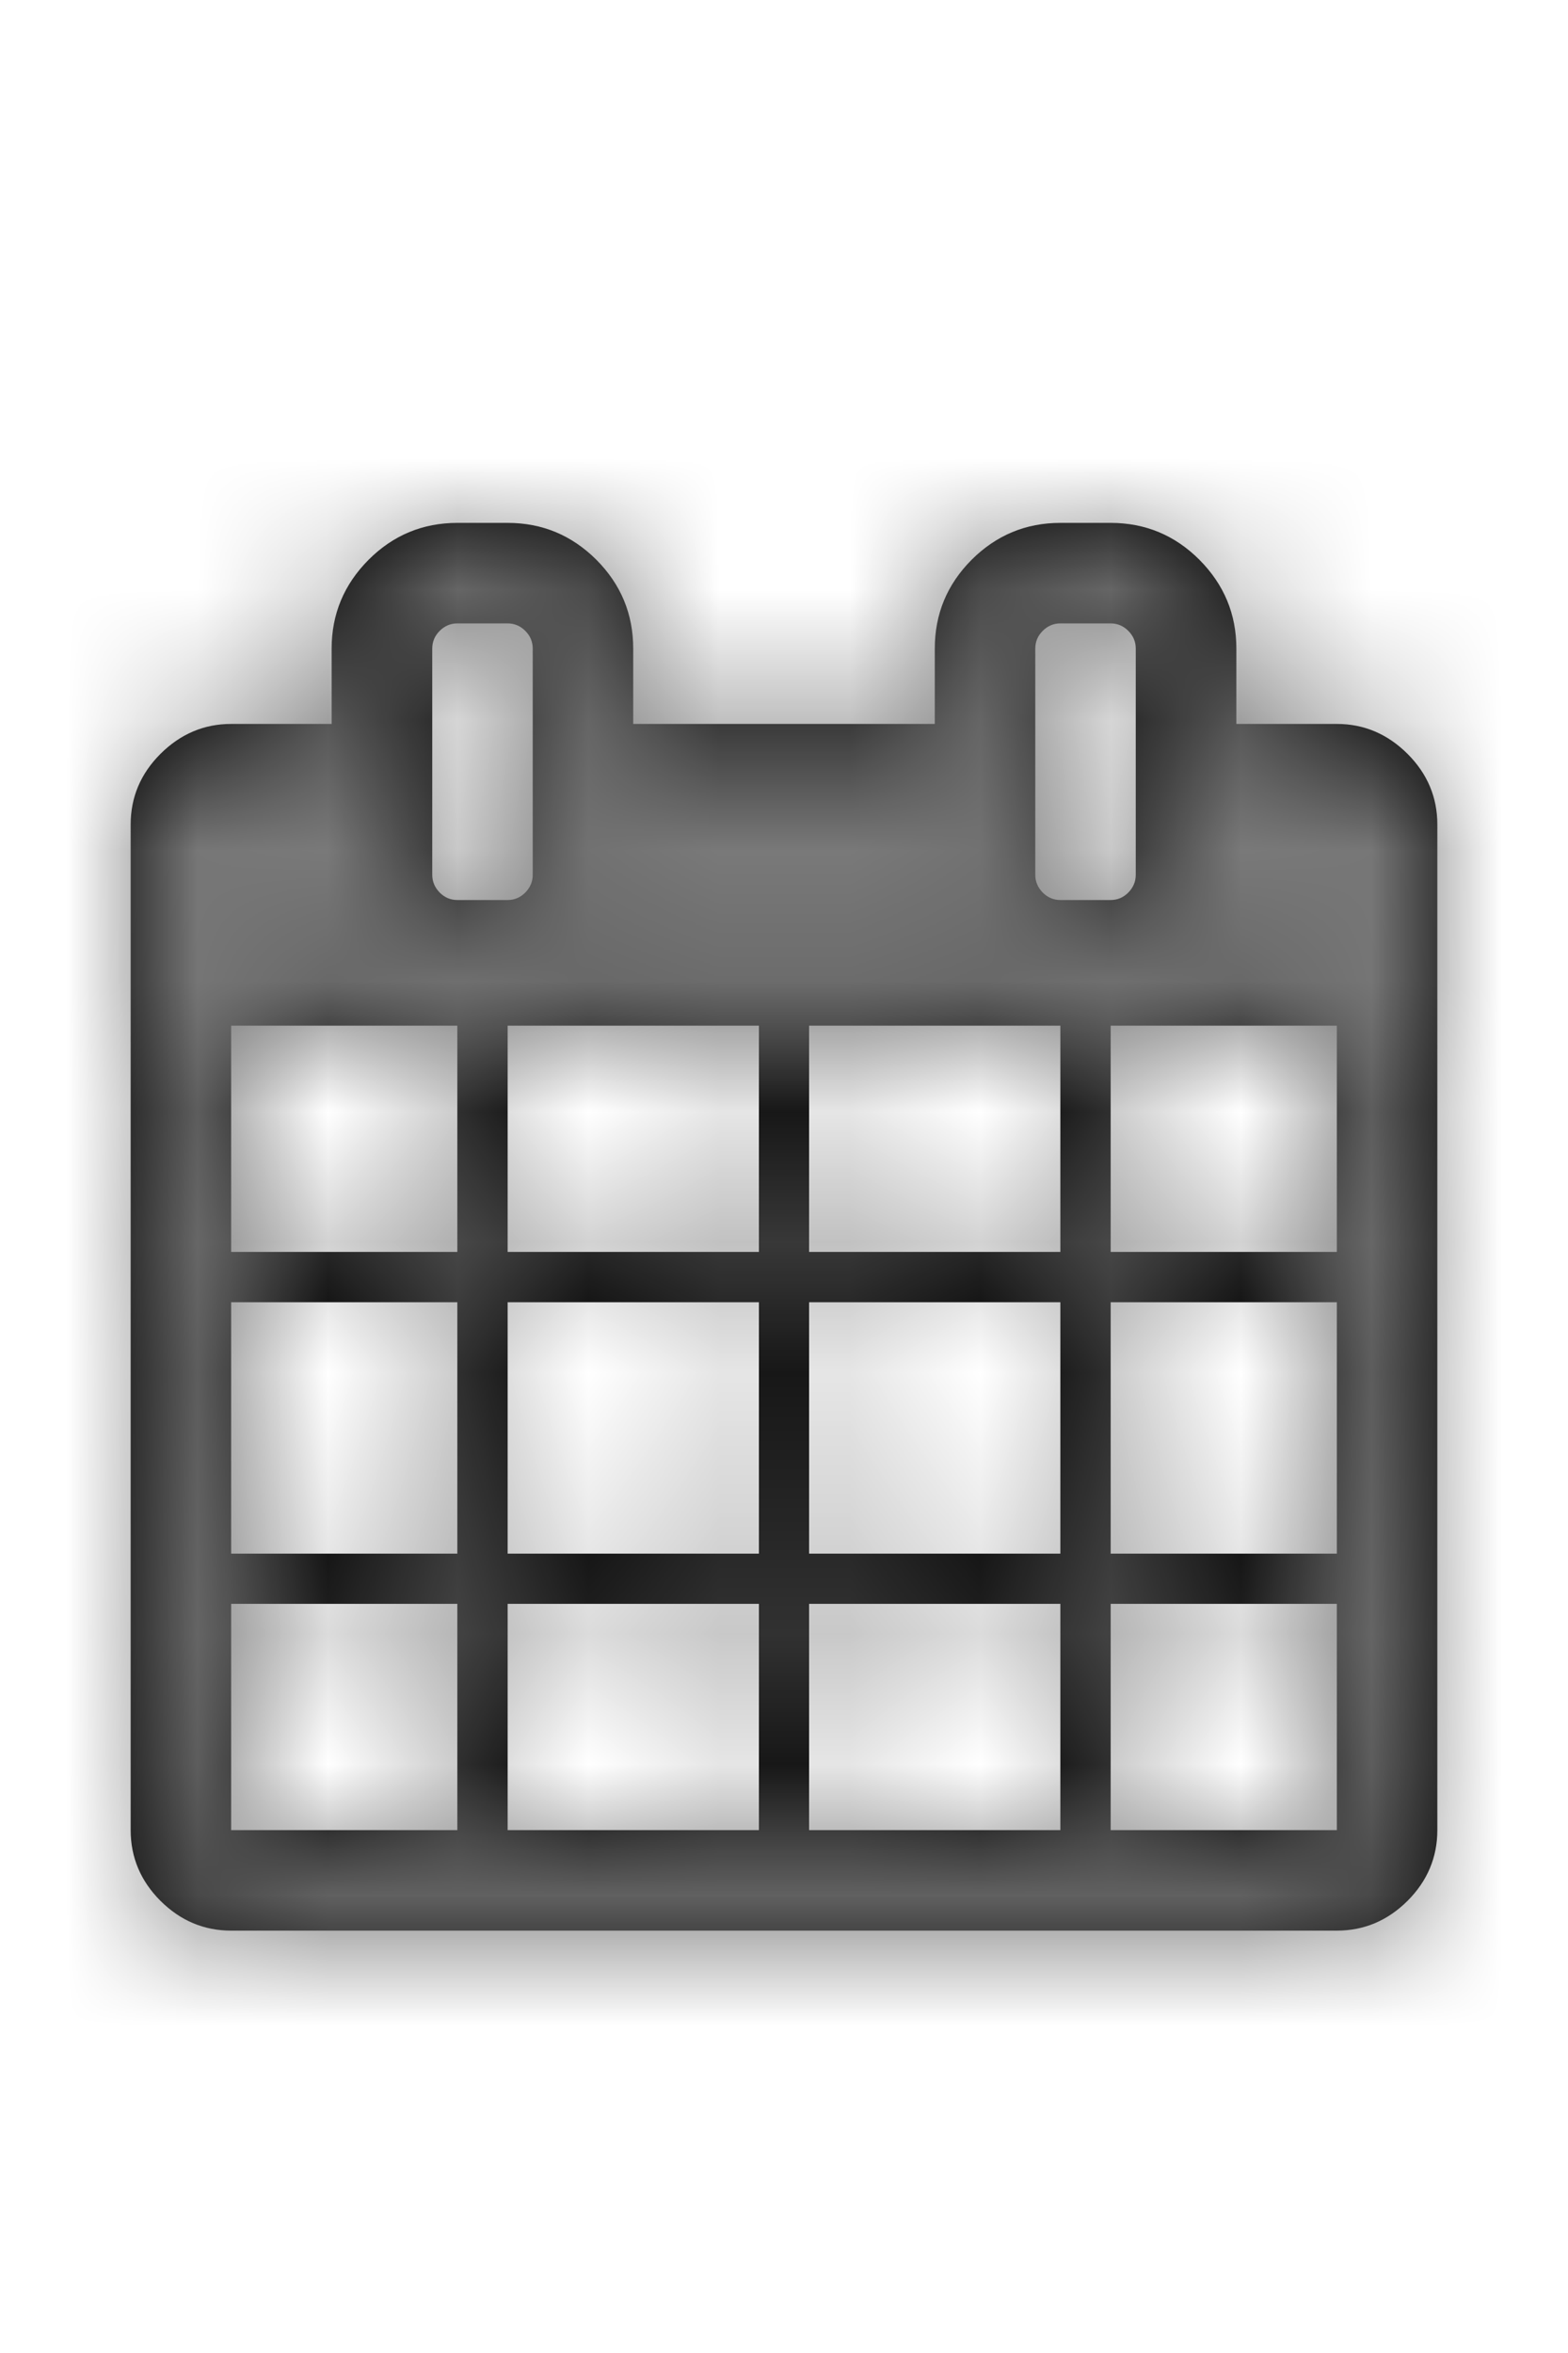 <?xml version="1.0" encoding="UTF-8"?>
<svg width="12px" height="18px" viewBox="0 0 12 18" version="1.1" xmlns="http://www.w3.org/2000/svg" xmlns:xlink="http://www.w3.org/1999/xlink">
    <!-- Generator: Sketch 61.2 (89653) - https://sketch.com -->
    <title>Icon/job</title>
    <desc>Created with Sketch.</desc>
    <defs>
        <path d="M1.769,14 L3.5,14 L3.5,12.269 L1.769,12.269 L1.769,14 Z M3.885,14 L5.808,14 L5.808,12.269 L3.885,12.269 L3.885,14 Z M1.769,11.885 L3.5,11.885 L3.5,9.962 L1.769,9.962 L1.769,11.885 Z M3.885,11.885 L5.808,11.885 L5.808,9.962 L3.885,9.962 L3.885,11.885 Z M1.769,9.577 L3.5,9.577 L3.5,7.846 L1.769,7.846 L1.769,9.577 Z M6.192,14 L8.115,14 L8.115,12.269 L6.192,12.269 L6.192,14 Z M3.885,9.577 L5.808,9.577 L5.808,7.846 L3.885,7.846 L3.885,9.577 Z M8.5,14 L10.231,14 L10.231,12.269 L8.5,12.269 L8.5,14 Z M6.192,11.885 L8.115,11.885 L8.115,9.962 L6.192,9.962 L6.192,11.885 Z M4.077,6.692 L4.077,4.962 C4.077,4.909 4.058,4.864 4.02,4.826 C3.982,4.788 3.937,4.769 3.885,4.769 L3.5,4.769 C3.448,4.769 3.403,4.788 3.365,4.826 C3.327,4.864 3.308,4.909 3.308,4.962 L3.308,6.692 C3.308,6.744 3.327,6.789 3.365,6.828 C3.403,6.866 3.448,6.885 3.5,6.885 L3.885,6.885 C3.937,6.885 3.982,6.866 4.02,6.828 C4.058,6.789 4.077,6.744 4.077,6.692 Z M8.5,11.885 L10.231,11.885 L10.231,9.962 L8.5,9.962 L8.5,11.885 Z M6.192,9.577 L8.115,9.577 L8.115,7.846 L6.192,7.846 L6.192,9.577 Z M8.5,9.577 L10.231,9.577 L10.231,7.846 L8.5,7.846 L8.5,9.577 Z M8.692,6.692 L8.692,4.962 C8.692,4.909 8.673,4.864 8.635,4.826 C8.597,4.788 8.552,4.769 8.5,4.769 L8.115,4.769 C8.063,4.769 8.018,4.788 7.98,4.826 C7.942,4.864 7.923,4.909 7.923,4.962 L7.923,6.692 C7.923,6.744 7.942,6.789 7.98,6.828 C8.018,6.866 8.063,6.885 8.115,6.885 L8.5,6.885 C8.552,6.885 8.597,6.866 8.635,6.828 C8.673,6.789 8.692,6.744 8.692,6.692 Z M11,6.308 L11,14 C11,14.208 10.924,14.389 10.772,14.541 C10.619,14.693 10.439,14.769 10.231,14.769 L1.769,14.769 C1.561,14.769 1.381,14.693 1.228,14.541 C1.076,14.389 1,14.208 1,14 L1,6.308 C1,6.099 1.076,5.919 1.228,5.767 C1.381,5.615 1.561,5.538 1.769,5.538 L2.538,5.538 L2.538,4.962 C2.538,4.697 2.633,4.471 2.821,4.282 C3.009,4.094 3.236,4 3.5,4 L3.885,4 C4.149,4 4.375,4.094 4.564,4.282 C4.752,4.471 4.846,4.697 4.846,4.962 L4.846,5.538 L7.154,5.538 L7.154,4.962 C7.154,4.697 7.248,4.471 7.436,4.282 C7.625,4.094 7.851,4 8.115,4 L8.5,4 C8.764,4 8.991,4.094 9.179,4.282 C9.367,4.471 9.462,4.697 9.462,4.962 L9.462,5.538 L10.231,5.538 C10.439,5.538 10.619,5.615 10.772,5.767 C10.924,5.919 11,6.099 11,6.308 Z" id="path-1"></path>
    </defs>
    <g id="Icon/job" stroke="none" stroke-width="1" fill="none" fill-rule="evenodd">
        <mask id="mask-2" fill="white">
            <use xlink:href="#path-1"></use>
        </mask>
        <use id="Shape" fill="#000000" fill-rule="nonzero" xlink:href="#path-1"></use>
        <g id="Icon/color/gray" mask="url(#mask-2)" fill="#797979">
            <rect x="0" y="0" width="12" height="18"></rect>
        </g>
    </g>
</svg>